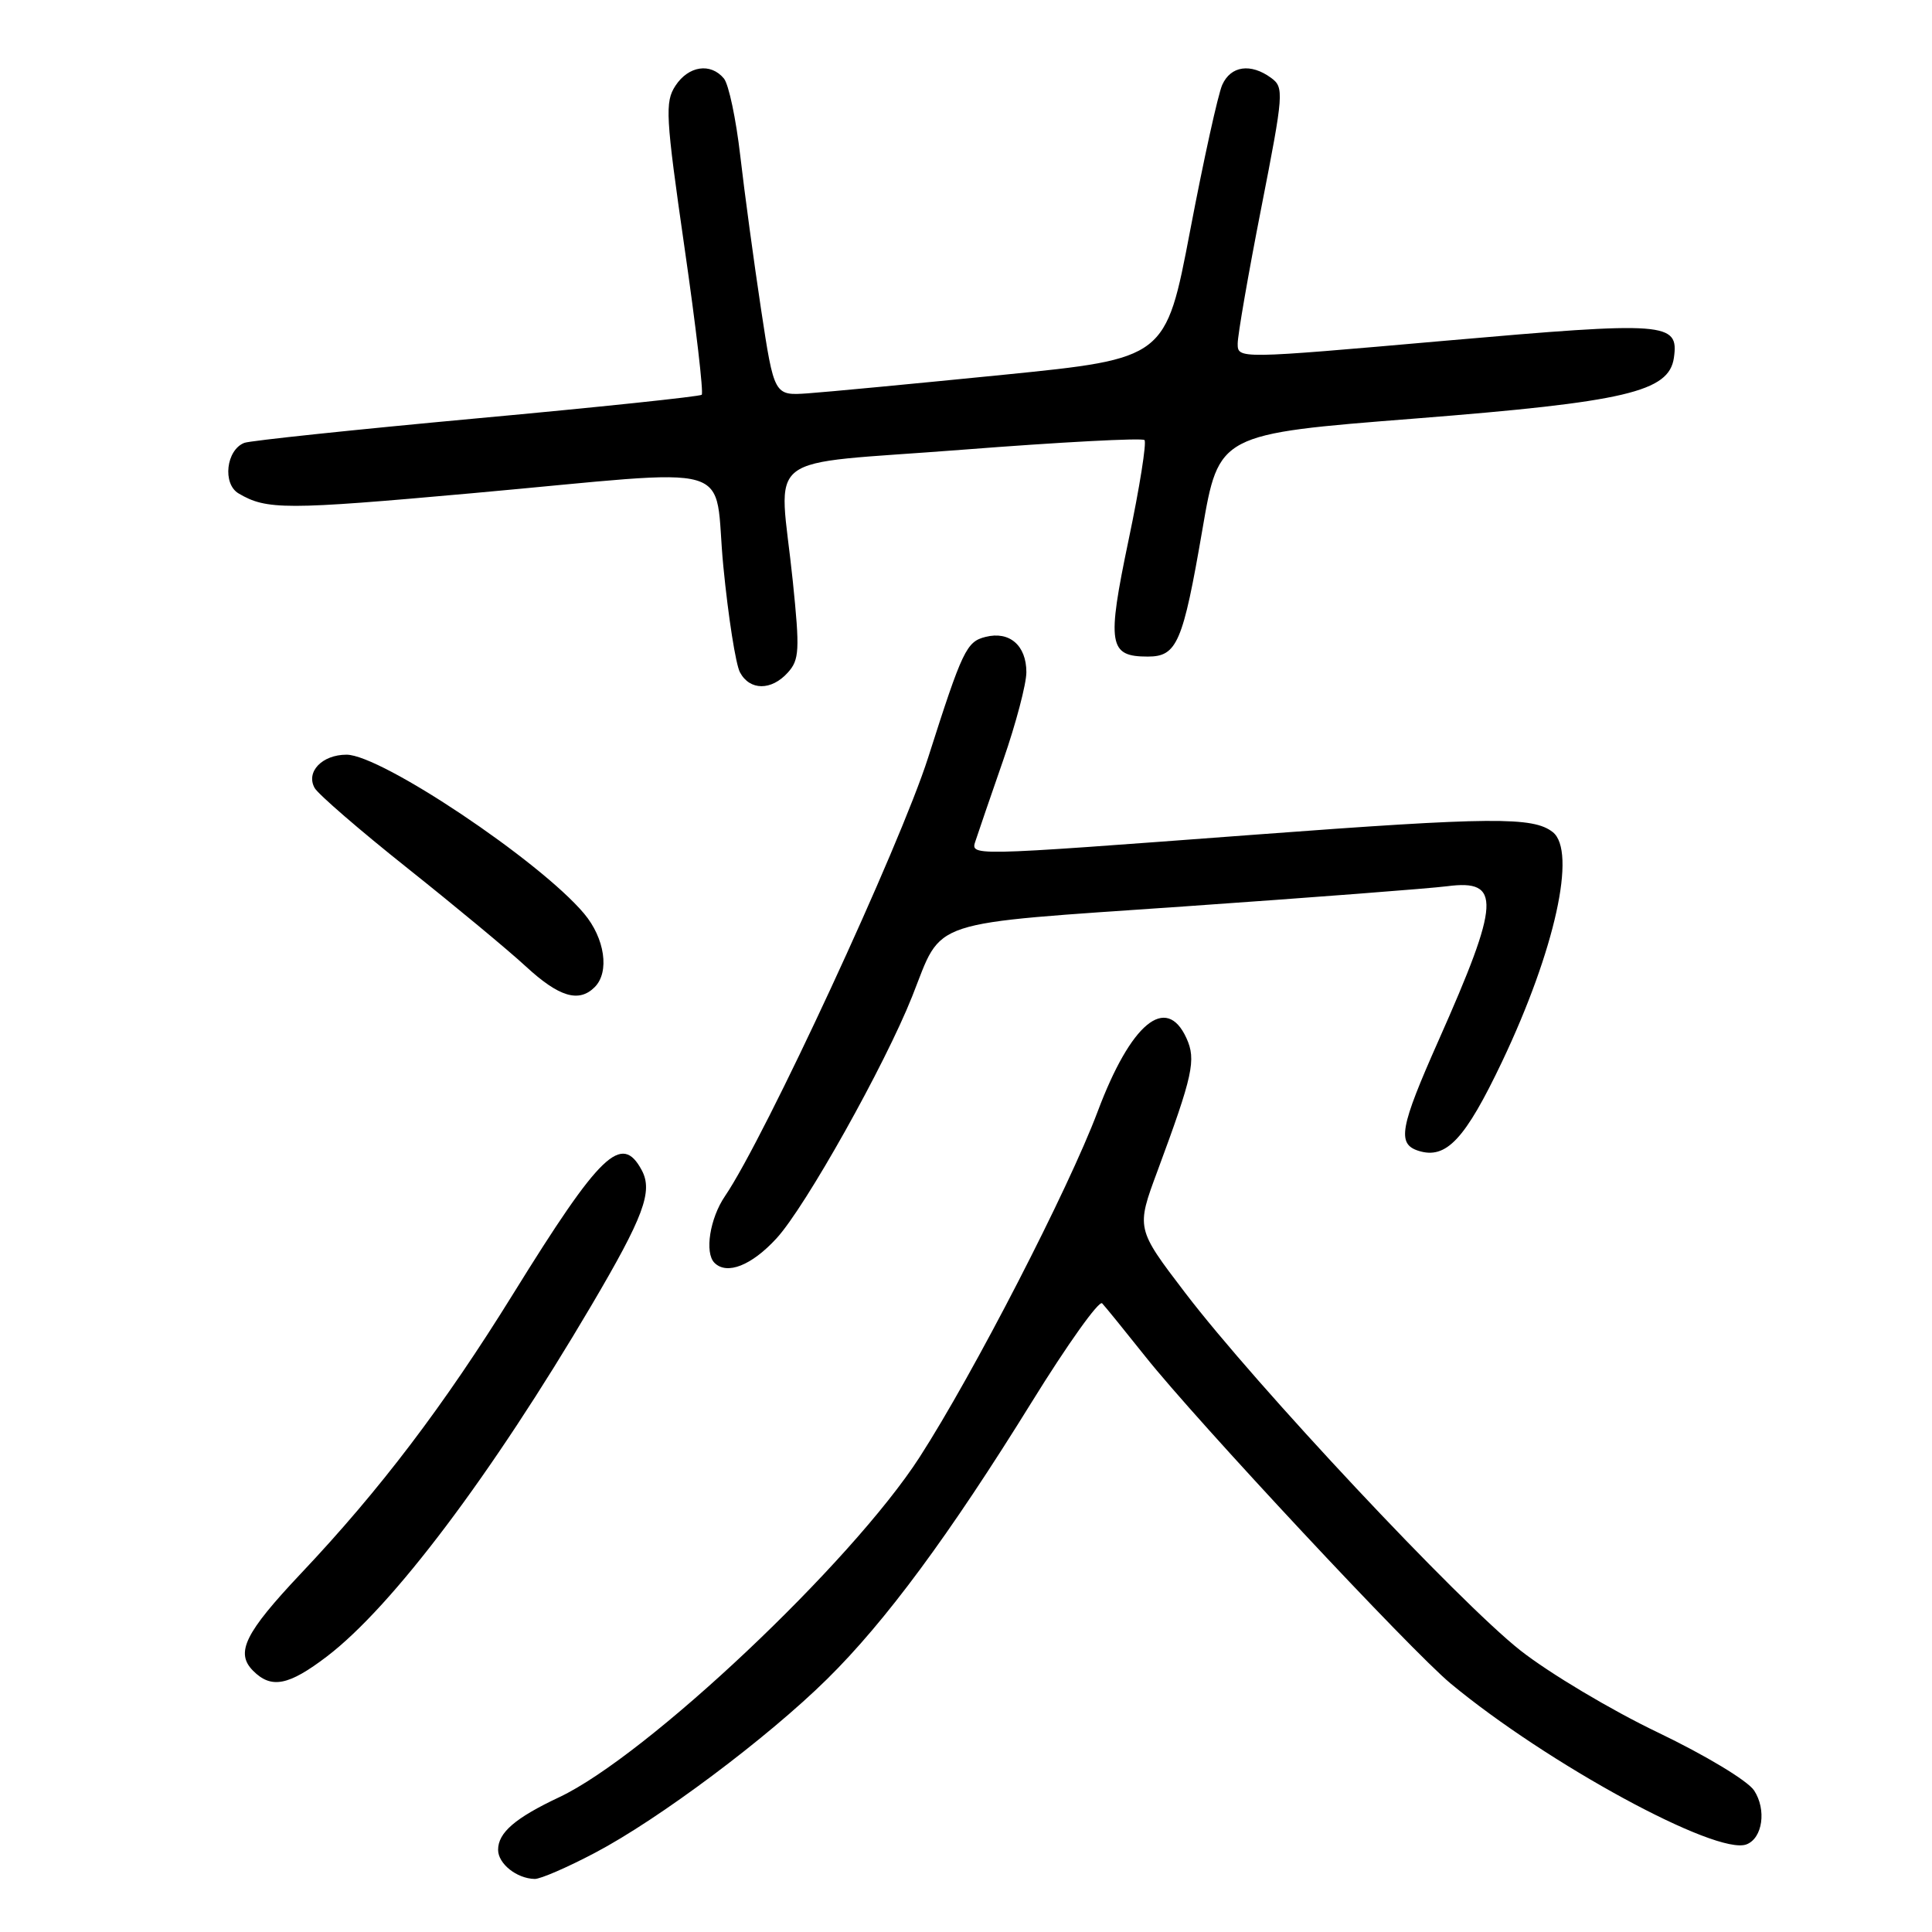 <?xml version="1.0" encoding="UTF-8" standalone="no"?>
<!DOCTYPE svg PUBLIC "-//W3C//DTD SVG 1.1//EN" "http://www.w3.org/Graphics/SVG/1.1/DTD/svg11.dtd" >
<svg xmlns="http://www.w3.org/2000/svg" xmlns:xlink="http://www.w3.org/1999/xlink" version="1.1" viewBox="0 0 256 256">
 <g >
 <path fill="currentColor"
d=" M 78.85 245.50 C 87.25 241.09 101.67 230.30 109.58 222.50 C 117.33 214.87 125.80 203.40 136.70 185.80 C 141.43 178.15 145.63 172.26 146.04 172.70 C 146.46 173.14 149.03 176.31 151.76 179.74 C 158.57 188.31 186.96 218.71 192.21 223.07 C 205.02 233.70 227.47 245.91 231.42 244.39 C 233.56 243.57 234.09 239.79 232.43 237.25 C 231.57 235.95 226.03 232.61 219.68 229.56 C 213.49 226.60 205.30 221.71 201.47 218.70 C 193.30 212.27 166.35 183.52 157.03 171.29 C 150.54 162.78 150.54 162.78 153.38 155.14 C 158.07 142.48 158.52 140.43 157.21 137.56 C 154.53 131.69 149.84 135.57 145.44 147.30 C 141.58 157.57 129.00 182.00 121.86 193.07 C 112.82 207.09 85.73 232.65 74.10 238.14 C 68.26 240.89 66.00 242.84 66.00 245.11 C 66.00 246.95 68.46 248.92 70.85 248.97 C 71.60 248.99 75.20 247.43 78.85 245.50 Z  M 43.33 219.48 C 52.02 212.84 65.07 195.52 78.35 173.00 C 85.28 161.24 86.54 157.87 85.04 155.07 C 82.37 150.08 79.56 152.78 68.00 171.44 C 58.84 186.23 50.37 197.39 39.88 208.49 C 32.44 216.38 31.15 219.00 33.54 221.39 C 35.95 223.81 38.24 223.36 43.33 219.48 Z  M 102.90 164.08 C 106.73 159.91 117.25 141.14 120.88 132.00 C 124.99 121.65 122.40 122.50 157.00 120.10 C 173.78 118.93 189.42 117.73 191.76 117.43 C 198.96 116.49 198.79 119.47 190.61 137.88 C 185.49 149.41 185.09 151.58 187.96 152.49 C 191.63 153.65 194.13 150.98 199.04 140.66 C 206.05 125.90 208.94 112.78 205.75 110.26 C 203.16 108.21 197.68 108.25 166.52 110.58 C 127.27 113.51 128.61 113.49 129.32 111.25 C 129.63 110.29 131.26 105.54 132.94 100.70 C 134.62 95.86 136.00 90.63 136.00 89.07 C 136.00 85.53 133.77 83.59 130.60 84.39 C 128.06 85.02 127.53 86.13 122.99 100.36 C 119.24 112.12 101.34 150.76 96.06 158.50 C 94.06 161.43 93.34 166.00 94.67 167.33 C 96.32 168.98 99.59 167.69 102.90 164.08 Z  M 78.80 130.80 C 80.80 128.80 80.15 124.33 77.39 121.05 C 71.50 114.05 50.49 100.00 45.92 100.00 C 42.68 100.00 40.50 102.28 41.69 104.41 C 42.16 105.24 47.68 110.02 53.97 115.02 C 60.25 120.02 67.32 125.88 69.67 128.05 C 74.07 132.11 76.70 132.90 78.80 130.80 Z  M 104.39 89.12 C 105.92 87.43 105.99 86.16 105.05 77.01 C 103.25 59.47 100.35 61.71 127.54 59.59 C 140.49 58.58 151.34 58.01 151.65 58.31 C 151.95 58.62 151.01 64.57 149.55 71.52 C 146.64 85.43 146.90 87.00 152.09 87.00 C 155.96 87.00 156.74 85.18 159.32 70.19 C 161.50 57.50 161.50 57.50 187.50 55.46 C 215.41 53.26 221.15 51.92 221.80 47.41 C 222.47 42.69 220.89 42.57 191.49 45.15 C 164.00 47.57 164.00 47.57 164.00 45.53 C 164.00 44.41 165.40 36.33 167.12 27.57 C 170.11 12.32 170.16 11.59 168.43 10.32 C 165.72 8.34 163.08 8.72 161.95 11.25 C 161.40 12.49 159.49 21.15 157.71 30.50 C 154.47 47.50 154.47 47.50 132.98 49.66 C 121.17 50.84 109.49 51.95 107.04 52.12 C 102.58 52.43 102.58 52.43 100.84 40.96 C 99.89 34.66 98.65 25.52 98.09 20.65 C 97.53 15.78 96.56 11.17 95.92 10.40 C 94.16 8.28 91.23 8.72 89.50 11.36 C 88.09 13.52 88.19 15.36 90.70 32.80 C 92.22 43.29 93.24 52.07 92.98 52.31 C 92.72 52.54 79.29 53.96 63.14 55.44 C 46.99 56.93 33.15 58.39 32.38 58.68 C 29.97 59.61 29.45 64.10 31.61 65.38 C 35.33 67.58 37.82 67.58 62.50 65.36 C 98.79 62.09 94.45 60.82 95.85 75.09 C 96.50 81.75 97.49 88.05 98.05 89.09 C 99.35 91.52 102.21 91.54 104.39 89.12 Z "/>
</g>
</svg>